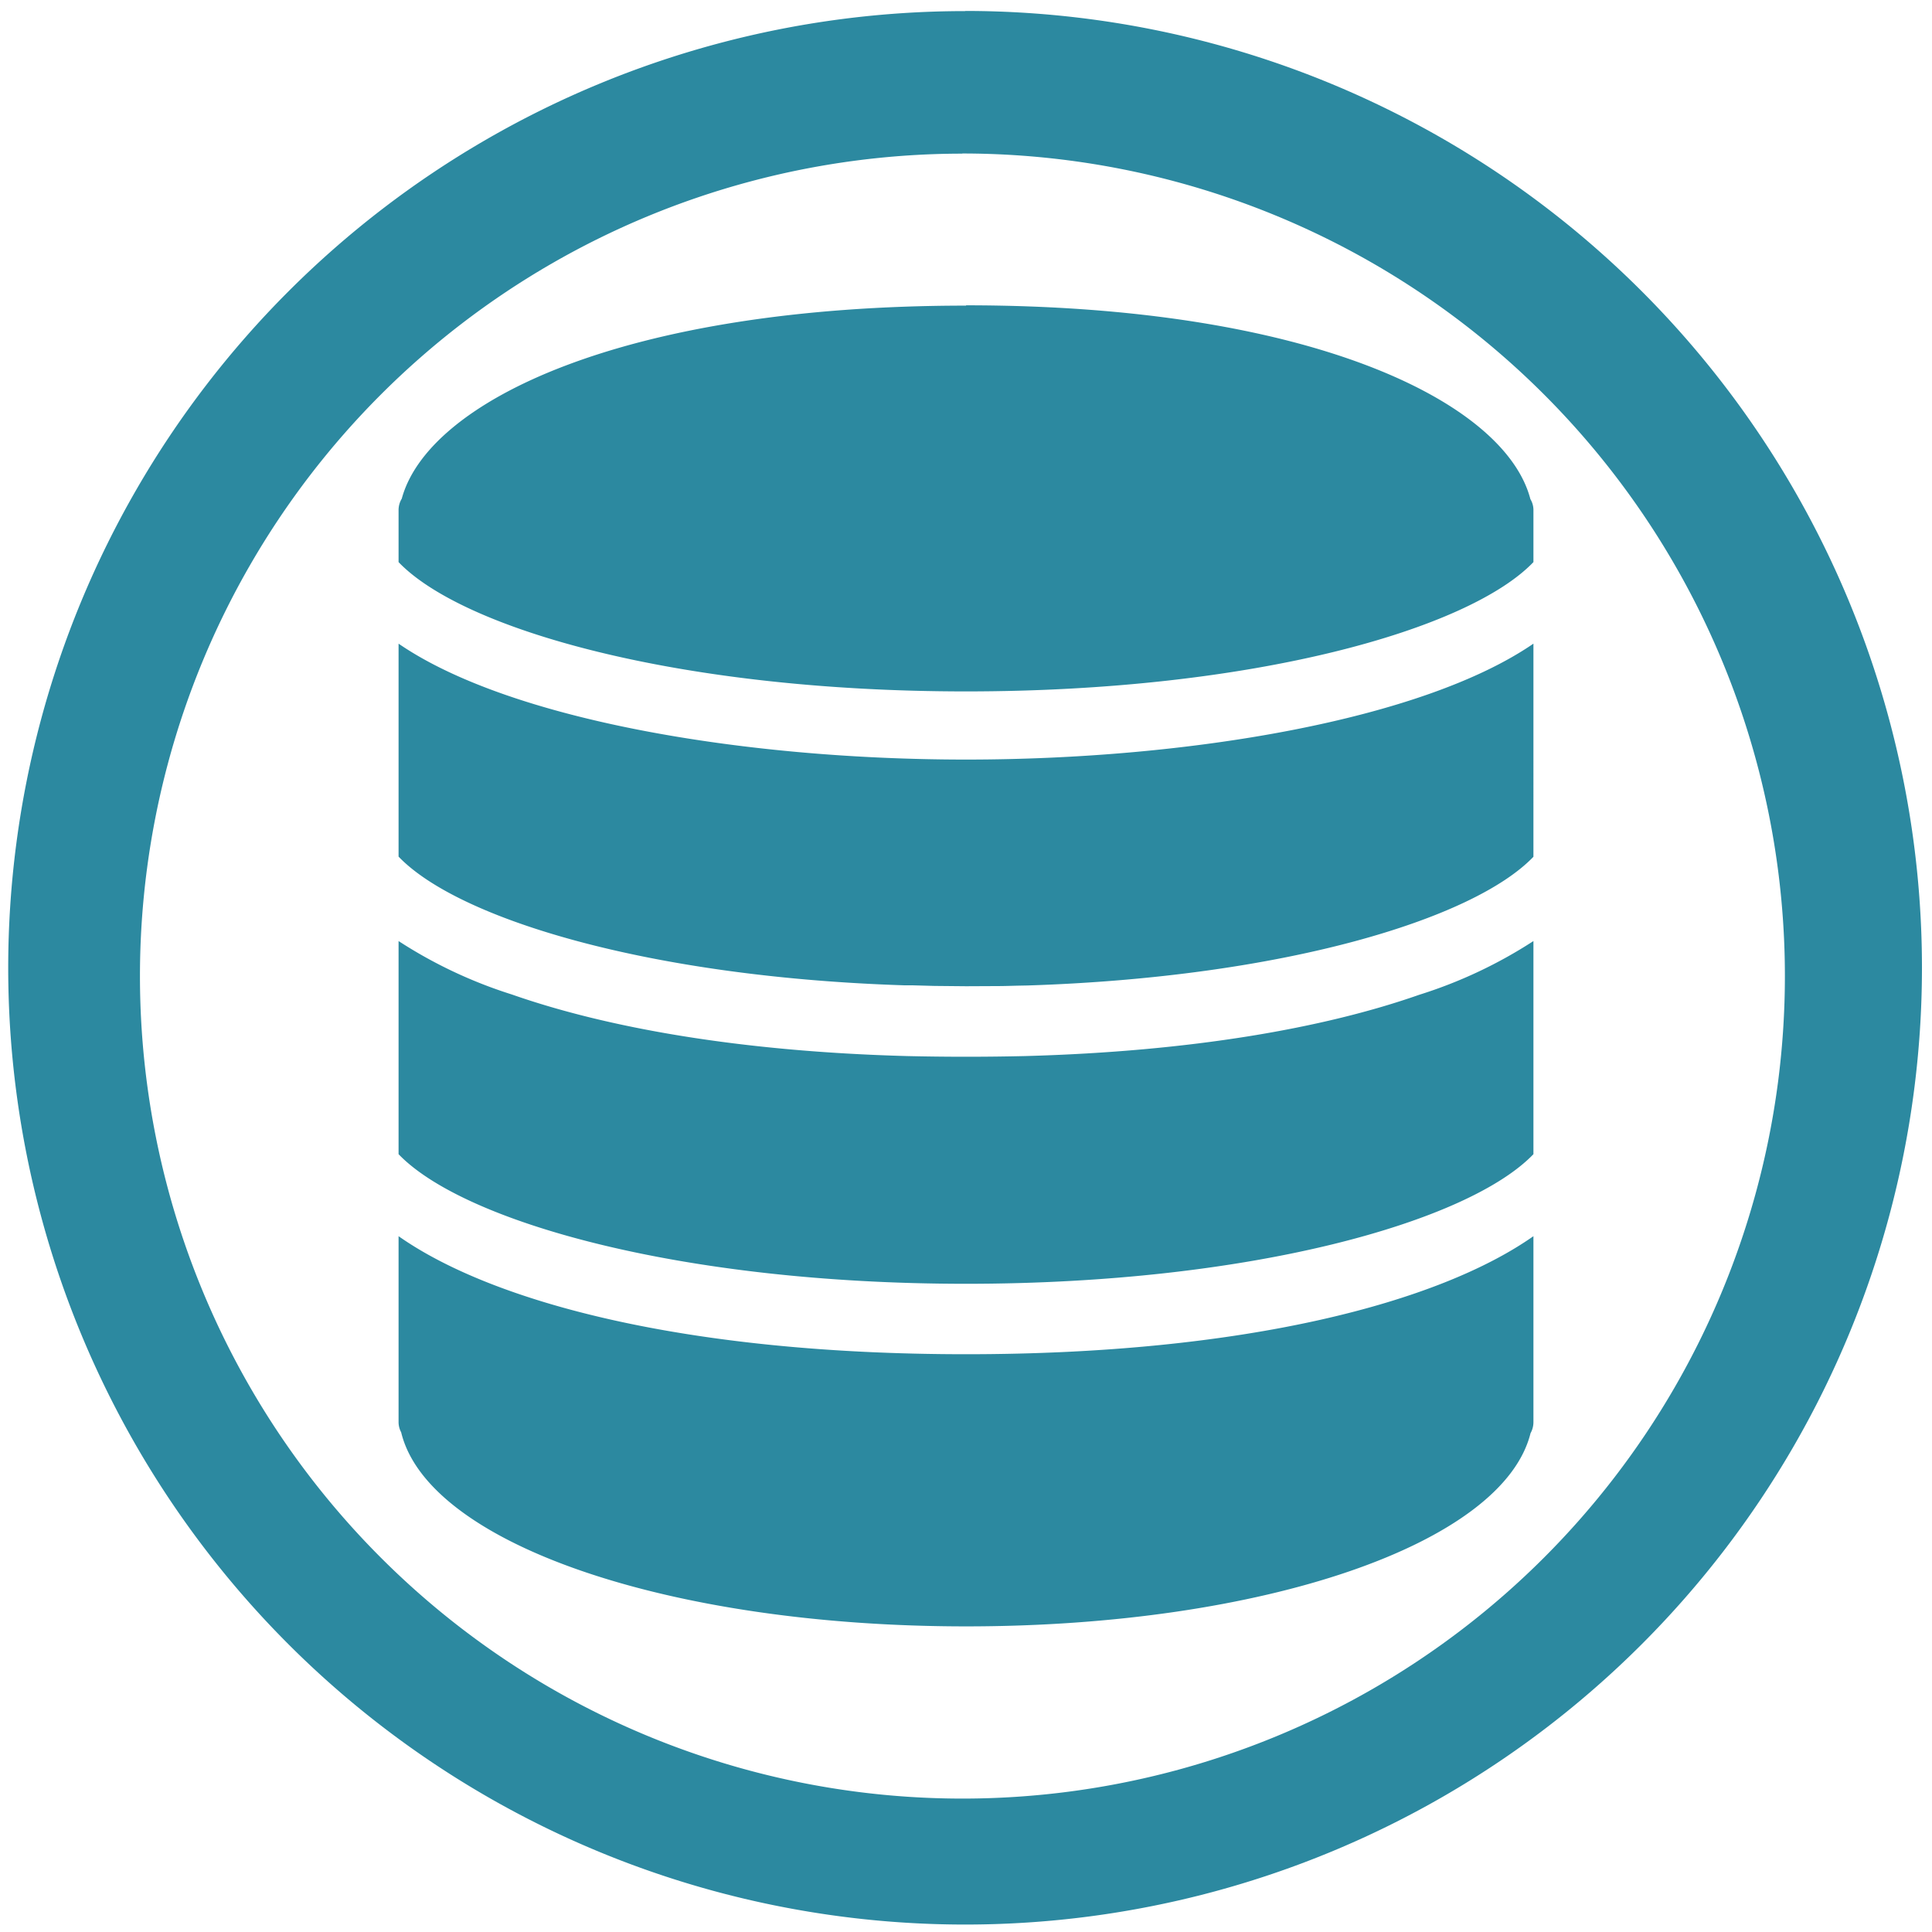 <svg xmlns="http://www.w3.org/2000/svg" width="48" height="48" viewBox="0 0 12.7 12.7"><path fill="#2c89a0" d="M6.344.073a6.29 6.29 0 0 0-6.29 6.29 6.29 6.29 0 0 0 6.29 6.288 6.29 6.29 0 0 0 6.29-6.289 6.29 6.29 0 0 0-6.29-6.29zm-.018.936a5.407 5.407 0 0 1 5.407 5.407 5.407 5.407 0 0 1-5.407 5.407A5.407 5.407 0 0 1 .92 6.416 5.407 5.407 0 0 1 6.326 1.01zm.025 1c-2.25 0-3.537.629-3.71 1.269a.144.144 0 0 0-.021.073v.344c.423.442 1.838.85 3.73.85s3.307-.408 3.73-.85V3.35a.138.138 0 0 0-.02-.069c-.167-.642-1.454-1.274-3.71-1.274zM2.62 4.23v1.401c.394.411 1.646.792 3.325.846h.053l.145.004.208.002.206-.001c.049 0 .097-.002.146-.003l.052-.001c1.68-.054 2.931-.435 3.325-.846V4.231c-.726.499-2.26.762-3.73.762-1.468 0-3.004-.263-3.73-.762zm0 1.955v1.402c.425.443 1.85.852 3.73.852 1.881 0 3.305-.409 3.73-.852V6.186a3.054 3.054 0 0 1-.75.353c-.627.22-1.499.373-2.59.403a16.828 16.828 0 0 1-.78 0c-1.095-.03-1.968-.185-2.596-.405a3.05 3.05 0 0 1-.744-.351zm0 1.94v1.223a.14.14 0 0 0 .017.067c.176.73 1.753 1.276 3.714 1.276 1.955 0 3.529-.543 3.71-1.27a.148.148 0 0 0 .019-.073V8.126c-.617.434-1.887.776-3.73.776-1.842 0-3.113-.342-3.73-.776z"/></svg>